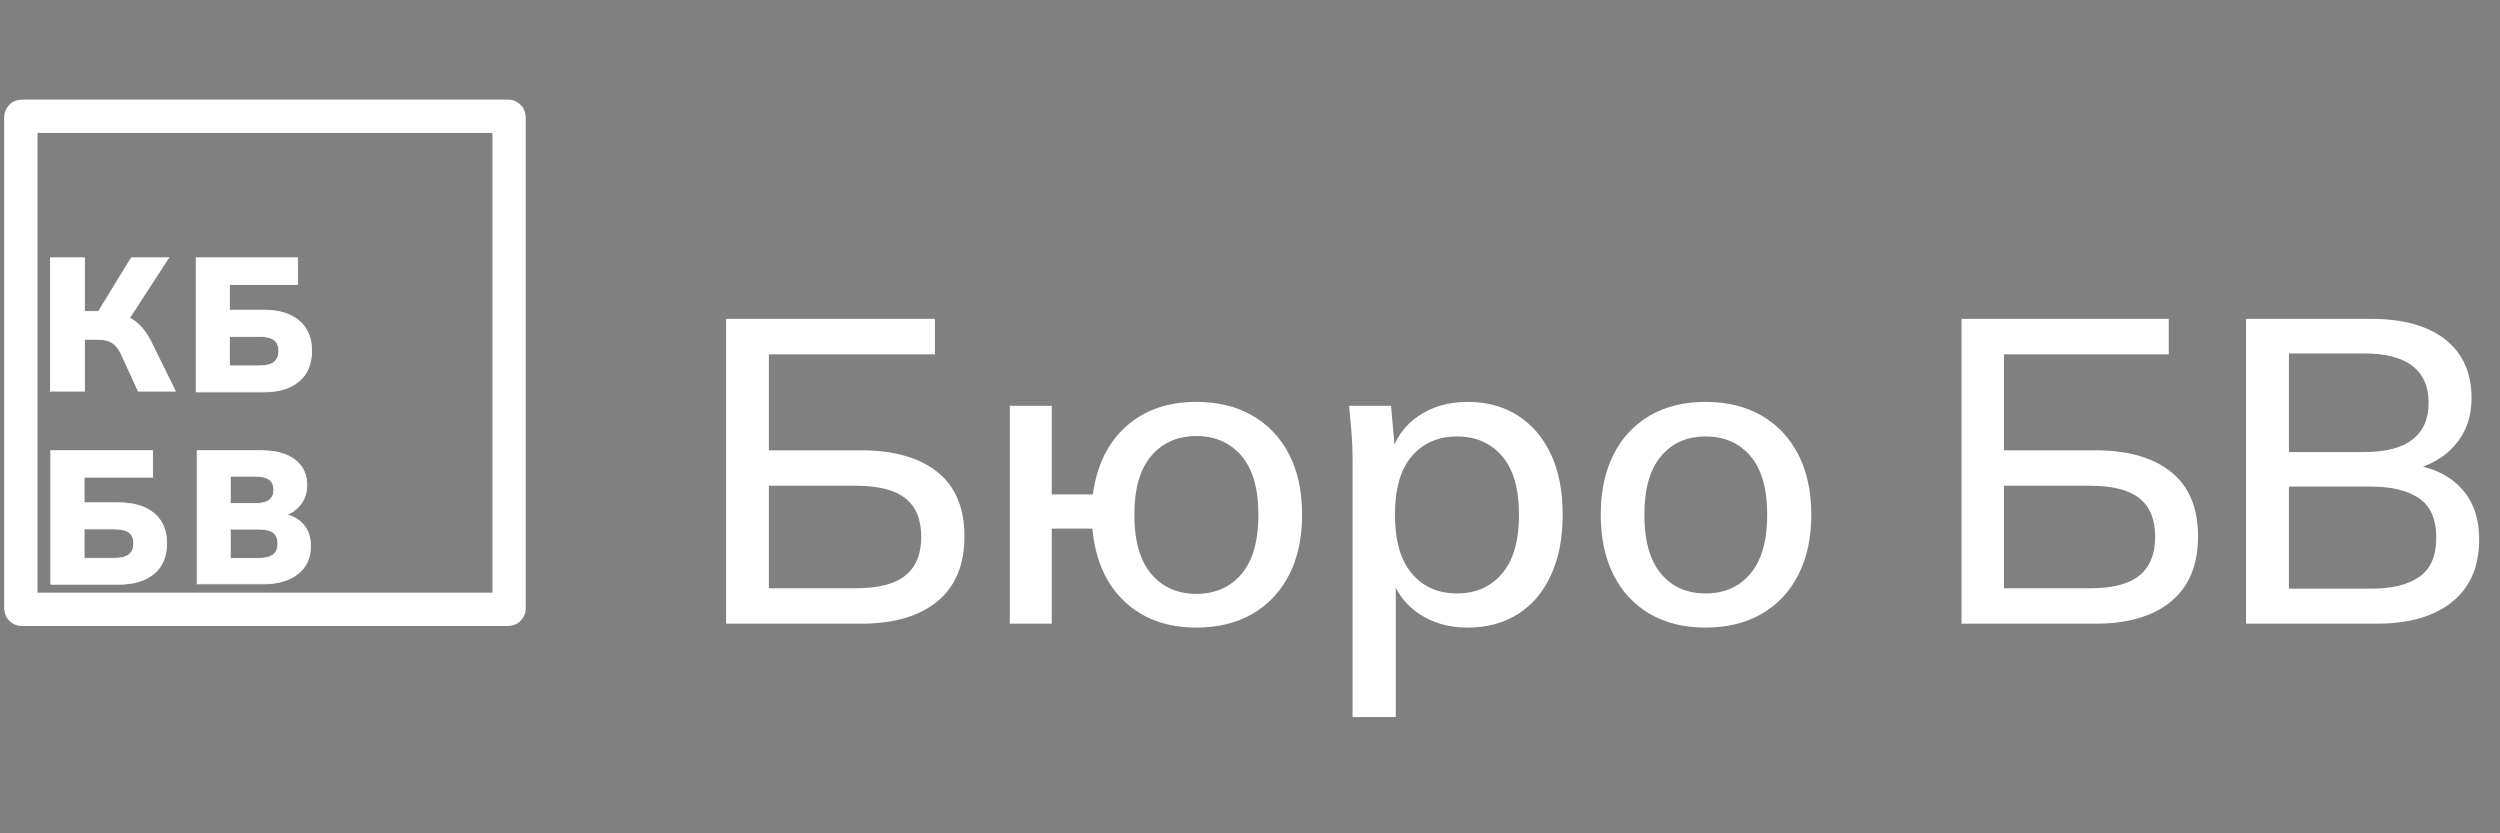 <?xml version="1.0" encoding="UTF-8"?>
<svg id="_Слой_1" xmlns="http://www.w3.org/2000/svg" version="1.1" xmlns:xlink="http://www.w3.org/1999/xlink" viewBox="0 0 3000 1000">
  <rect x="0" y="0" width="3000" height="1000" fill="#808080" stroke="none"/>
  <!-- Generator: Adobe Illustrator 29.5.1, SVG Export Plug-In . SVG Version: 2.1.0 Build 141)  -->
  <defs>
    <style>
      .st0 {
        fill: url(#_Безымянный_градиент_4);
      }

      .st0, .st1, .st2, .st3, .st4 {
        stroke: #fff;
        stroke-miterlimit: 10;
      }

      .st5 {
        fill: #fff;
      }

      .st1 {
        fill: url(#_Безымянный_градиент_2);
      }

      .st2 {
        fill: url(#_Безымянный_градиент_3);
      }

      .st3 {
        fill: url(#_Безымянный_градиент);
      }

      .st4 {
        fill: none;
        stroke-width: 40px;
      }
    </style>
    <linearGradient id="_Безымянный_градиент" data-name="Безымянный градиент" x1="236.61" y1="381.27" x2="372.71" y2="381.27" gradientTransform="translate(0 1002) scale(1 -1)" gradientUnits="userSpaceOnUse">
      <stop offset="1" stop-color="#fff"/>
      <stop offset="1" stop-color="#000"/>
    </linearGradient>
    <linearGradient id="_Безымянный_градиент_2" data-name="Безымянный градиент 2" x1="235.41" y1="612.17" x2="373.94" y2="612.17" gradientTransform="translate(0 1002) scale(1 -1)" gradientUnits="userSpaceOnUse">
      <stop offset="1" stop-color="#fff"/>
      <stop offset="1" stop-color="#000"/>
    </linearGradient>
    <linearGradient id="_Безымянный_градиент_3" data-name="Безымянный градиент 3" x1="60.94" y1="381.03" x2="199.99" y2="381.03" gradientTransform="translate(0 1002) scale(1 -1)" gradientUnits="userSpaceOnUse">
      <stop offset="1" stop-color="#fff"/>
      <stop offset="1" stop-color="#000"/>
    </linearGradient>
    <linearGradient id="_Безымянный_градиент_4" data-name="Безымянный градиент 4" x1="60.49" y1="612.62" x2="210.42" y2="612.62" gradientTransform="translate(0 1002) scale(1 -1)" gradientUnits="userSpaceOnUse">
      <stop offset="1" stop-color="#fff"/>
      <stop offset="1" stop-color="#000"/>
    </linearGradient>
  </defs>
  <g>
    <rect class="st4" x="25" y="139.49" width="585.91" height="591.72" rx="1" ry="1"/>
    <path class="st3" d="M236.62,700.66v-159.86h76.67c17.63,0,31.2,3.7,40.69,11.11,9.49,7.41,14.24,17.46,14.24,30.16,0,9.38-2.73,17.39-8.19,24.04-5.45,6.65-12.89,11.19-22.31,13.6v-3.63c11.21,1.97,19.84,6.31,25.89,13.03,6.05,6.72,9.08,15.46,9.08,26.19,0,14.06-5.09,25.13-15.25,33.22-10.17,8.09-24.06,12.13-41.71,12.13h-79.14v.02ZM276.31,604.29h29.37c7.92,0,13.71-1.36,17.38-4.08,3.66-2.73,5.5-6.88,5.5-12.48s-1.83-9.71-5.5-12.36-9.45-3.97-17.38-3.97h-29.37v32.88h0ZM276.31,670.05h34.08c7.77,0,13.56-1.44,17.38-4.31,3.8-2.87,5.72-7.33,5.72-13.38s-1.91-10.66-5.72-13.38c-3.8-2.73-9.6-4.08-17.38-4.08h-34.08v35.15h0Z"/>
    <path class="st1" d="M235.41,470.27v-160.88h121.78v31.95h-81.93v30.81h41.42c17.81,0,31.8,4.22,41.98,12.66,10.18,8.44,15.28,20.5,15.28,36.17s-5.09,28-15.28,36.51c-10.19,8.52-24.18,12.78-41.98,12.78h-81.26ZM275.25,439.02h35.76c8.3,0,14.3-1.48,17.99-4.45,3.7-2.96,5.54-7.49,5.54-13.57s-1.85-10.3-5.54-13.13c-3.7-2.82-9.7-4.22-17.99-4.22h-35.76v35.37h0Z"/>
    <path class="st2" d="M60.94,701.13v-160.34h122.23v31.84h-82.24v30.7h41.58c17.87,0,31.92,4.21,42.15,12.62,10.23,8.41,15.34,20.43,15.34,36.05s-5.11,27.9-15.34,36.39c-10.23,8.5-24.27,12.73-42.15,12.73H60.94ZM100.92,669.97h35.9c8.32,0,14.35-1.48,18.06-4.44,3.71-2.95,5.57-7.47,5.57-13.53s-1.86-10.27-5.57-13.08c-3.71-2.8-9.73-4.21-18.06-4.21h-35.9v35.25h0Z"/>
    <path class="st0" d="M60.5,469.35v-159.96h40.95v64.22h20.59l-6.27,4.08,41.85-68.3h44.75l-49.9,76.69-16.34-10.88c11.04,1.97,20.1,5.79,27.18,11.46,7.08,5.67,13.16,13.73,18.24,24.16l28.87,58.54h-44.52l-20.59-44.93c-2.99-6.2-6.6-10.63-10.86-13.27-4.25-2.64-9.88-3.97-16.89-3.97h-16.12v62.17h-40.95,0Z"/>
  </g>
  <g>
    <path class="st5" d="M871.32,748.43v-365.79h250.59v42.54h-199.24v115.19h110.4c39.36,0,69.92,8.65,91.66,25.95,21.74,17.3,32.61,43.07,32.61,77.31s-10.88,60.28-32.61,78.09c-21.75,17.82-52.29,26.72-91.66,26.72h-161.75ZM922.67,705.89h104.76c26.7,0,46.38-5.1,59.05-15.31,12.66-10.2,19-25.68,19-46.44s-6.33-36.14-19-46.17-32.35-15.05-59.05-15.05h-104.76v122.97h0Z"/>
    <path class="st5" d="M1435.65,753.11c-35.26,0-64.02-10.46-86.27-31.39-22.25-20.93-35.1-50.07-38.51-87.43h-48.78v114.14h-50.32v-261.5h50.32v106.36h49.3c4.8-34.93,18.14-62.17,40.06-81.71,21.91-19.54,49.98-29.32,84.21-29.32,25.68,0,48.01,5.44,67.01,16.34,19,10.9,33.71,26.38,44.17,46.44,10.44,20.07,15.66,44.28,15.66,72.64s-5.22,52.14-15.66,72.38c-10.44,20.24-25.16,35.8-44.17,46.7-19,10.9-41.33,16.34-67.01,16.34h-.01ZM1435.65,712.63c22.6,0,40.65-7.95,54.16-23.87,13.51-15.91,20.28-39.61,20.28-71.08s-6.77-54.64-20.28-70.56c-13.52-15.91-31.58-23.87-54.16-23.87s-40.65,7.96-54.16,23.87c-13.52,15.92-20.28,39.43-20.28,70.56s6.76,55.18,20.28,71.08c13.51,15.92,31.58,23.87,54.16,23.87Z"/>
    <path class="st5" d="M1623.08,860.5v-310.79c0-10.03-.43-20.31-1.29-30.87-.86-10.55-1.79-21.18-2.82-31.91h50.32l5.13,59.15h-5.65c5.48-19.71,16.52-35.29,33.12-46.7,16.6-11.41,36.37-17.12,59.32-17.12s42.96,5.44,60.08,16.34c17.11,10.9,30.38,26.38,39.79,46.44,9.41,20.07,14.13,44.28,14.13,72.64s-4.71,52.23-14.13,72.64c-9.42,20.41-22.69,35.98-39.79,46.7-17.12,10.73-37.15,16.08-60.08,16.08s-42.2-5.62-58.8-16.86c-16.61-11.23-27.65-26.54-33.12-45.92h5.65v170.18h-51.87ZM1748.37,712.12c22.6,0,40.65-7.95,54.16-23.87,13.51-15.91,20.28-39.43,20.28-70.56s-6.77-54.55-20.28-70.31c-13.52-15.74-31.58-23.61-54.16-23.61s-40.65,7.87-54.16,23.61c-13.52,15.74-20.28,39.17-20.28,70.31s6.76,54.65,20.28,70.56c13.51,15.92,31.58,23.87,54.16,23.87Z"/>
    <path class="st5" d="M2046.7,753.11c-25.68,0-47.93-5.44-66.75-16.34-18.82-10.9-33.38-26.46-43.65-46.7-10.26-20.24-15.41-44.36-15.41-72.38s5.13-52.14,15.41-72.38c10.27-20.24,24.82-35.8,43.65-46.7,18.82-10.9,41.09-16.34,66.75-16.34s48.01,5.44,67.01,16.34c19,10.9,33.72,26.46,44.17,46.7,10.44,20.24,15.66,44.36,15.66,72.38s-5.22,52.14-15.66,72.38c-10.44,20.24-25.16,35.8-44.17,46.7-19,10.9-41.33,16.34-67.01,16.34ZM2046.7,712.12c22.6,0,40.56-7.95,53.92-23.87,13.36-15.91,20.03-39.43,20.03-70.56s-6.68-54.55-20.03-70.31c-13.36-15.74-31.32-23.61-53.92-23.61s-40.06,7.87-53.41,23.61c-13.36,15.74-20.03,39.17-20.03,70.31s6.59,54.65,19.78,70.56c13.18,15.92,31.07,23.87,53.66,23.87h-.01Z"/>
  </g>
  <g>
    <path class="st5" d="M2353.81,748.43v-365.79h248.68v42.54h-197.73v115.19h109.55c39.06,0,69.38,8.65,90.97,25.95,21.57,17.3,32.36,43.07,32.36,77.31s-10.79,60.28-32.36,78.09c-21.58,17.82-51.89,26.72-90.97,26.72h-160.51ZM2404.77,705.89h103.97c26.5,0,46.03-5.1,58.6-15.31,12.57-10.2,18.86-25.68,18.86-46.44s-6.29-36.14-18.86-46.17c-12.57-10.03-32.11-15.05-58.6-15.05h-103.97v122.97h0Z"/>
    <path class="st5" d="M2695.24,748.43v-365.79h149.83c38.73,0,68.54,8.3,89.43,24.9,20.89,16.61,31.35,39.95,31.35,70.04,0,22.49-6.62,41.34-19.88,56.56-13.25,15.23-31.43,25.42-54.52,30.61v-7.78c26.5,3.46,47.05,12.97,61.66,28.54,14.6,15.56,21.91,36.14,21.91,61.75,0,32.51-10.79,57.52-32.36,74.97-21.58,17.47-51.89,26.2-90.97,26.2h-156.45.01ZM2746.7,542.46h90.2c25.81,0,45.17-5.01,58.09-15.05,12.91-10.03,19.36-24.72,19.36-44.1s-6.46-34.06-19.36-44.1c-12.91-10.03-32.27-15.05-58.09-15.05h-90.2v118.29h0ZM2746.7,706.41h99.37c24.12,0,43.07-4.66,56.81-14.01,13.76-9.34,20.64-25.08,20.64-47.22s-6.88-37.88-20.64-47.22c-13.76-9.34-32.7-14-56.81-14h-99.37v122.44h0Z"/>
  </g>
</svg>